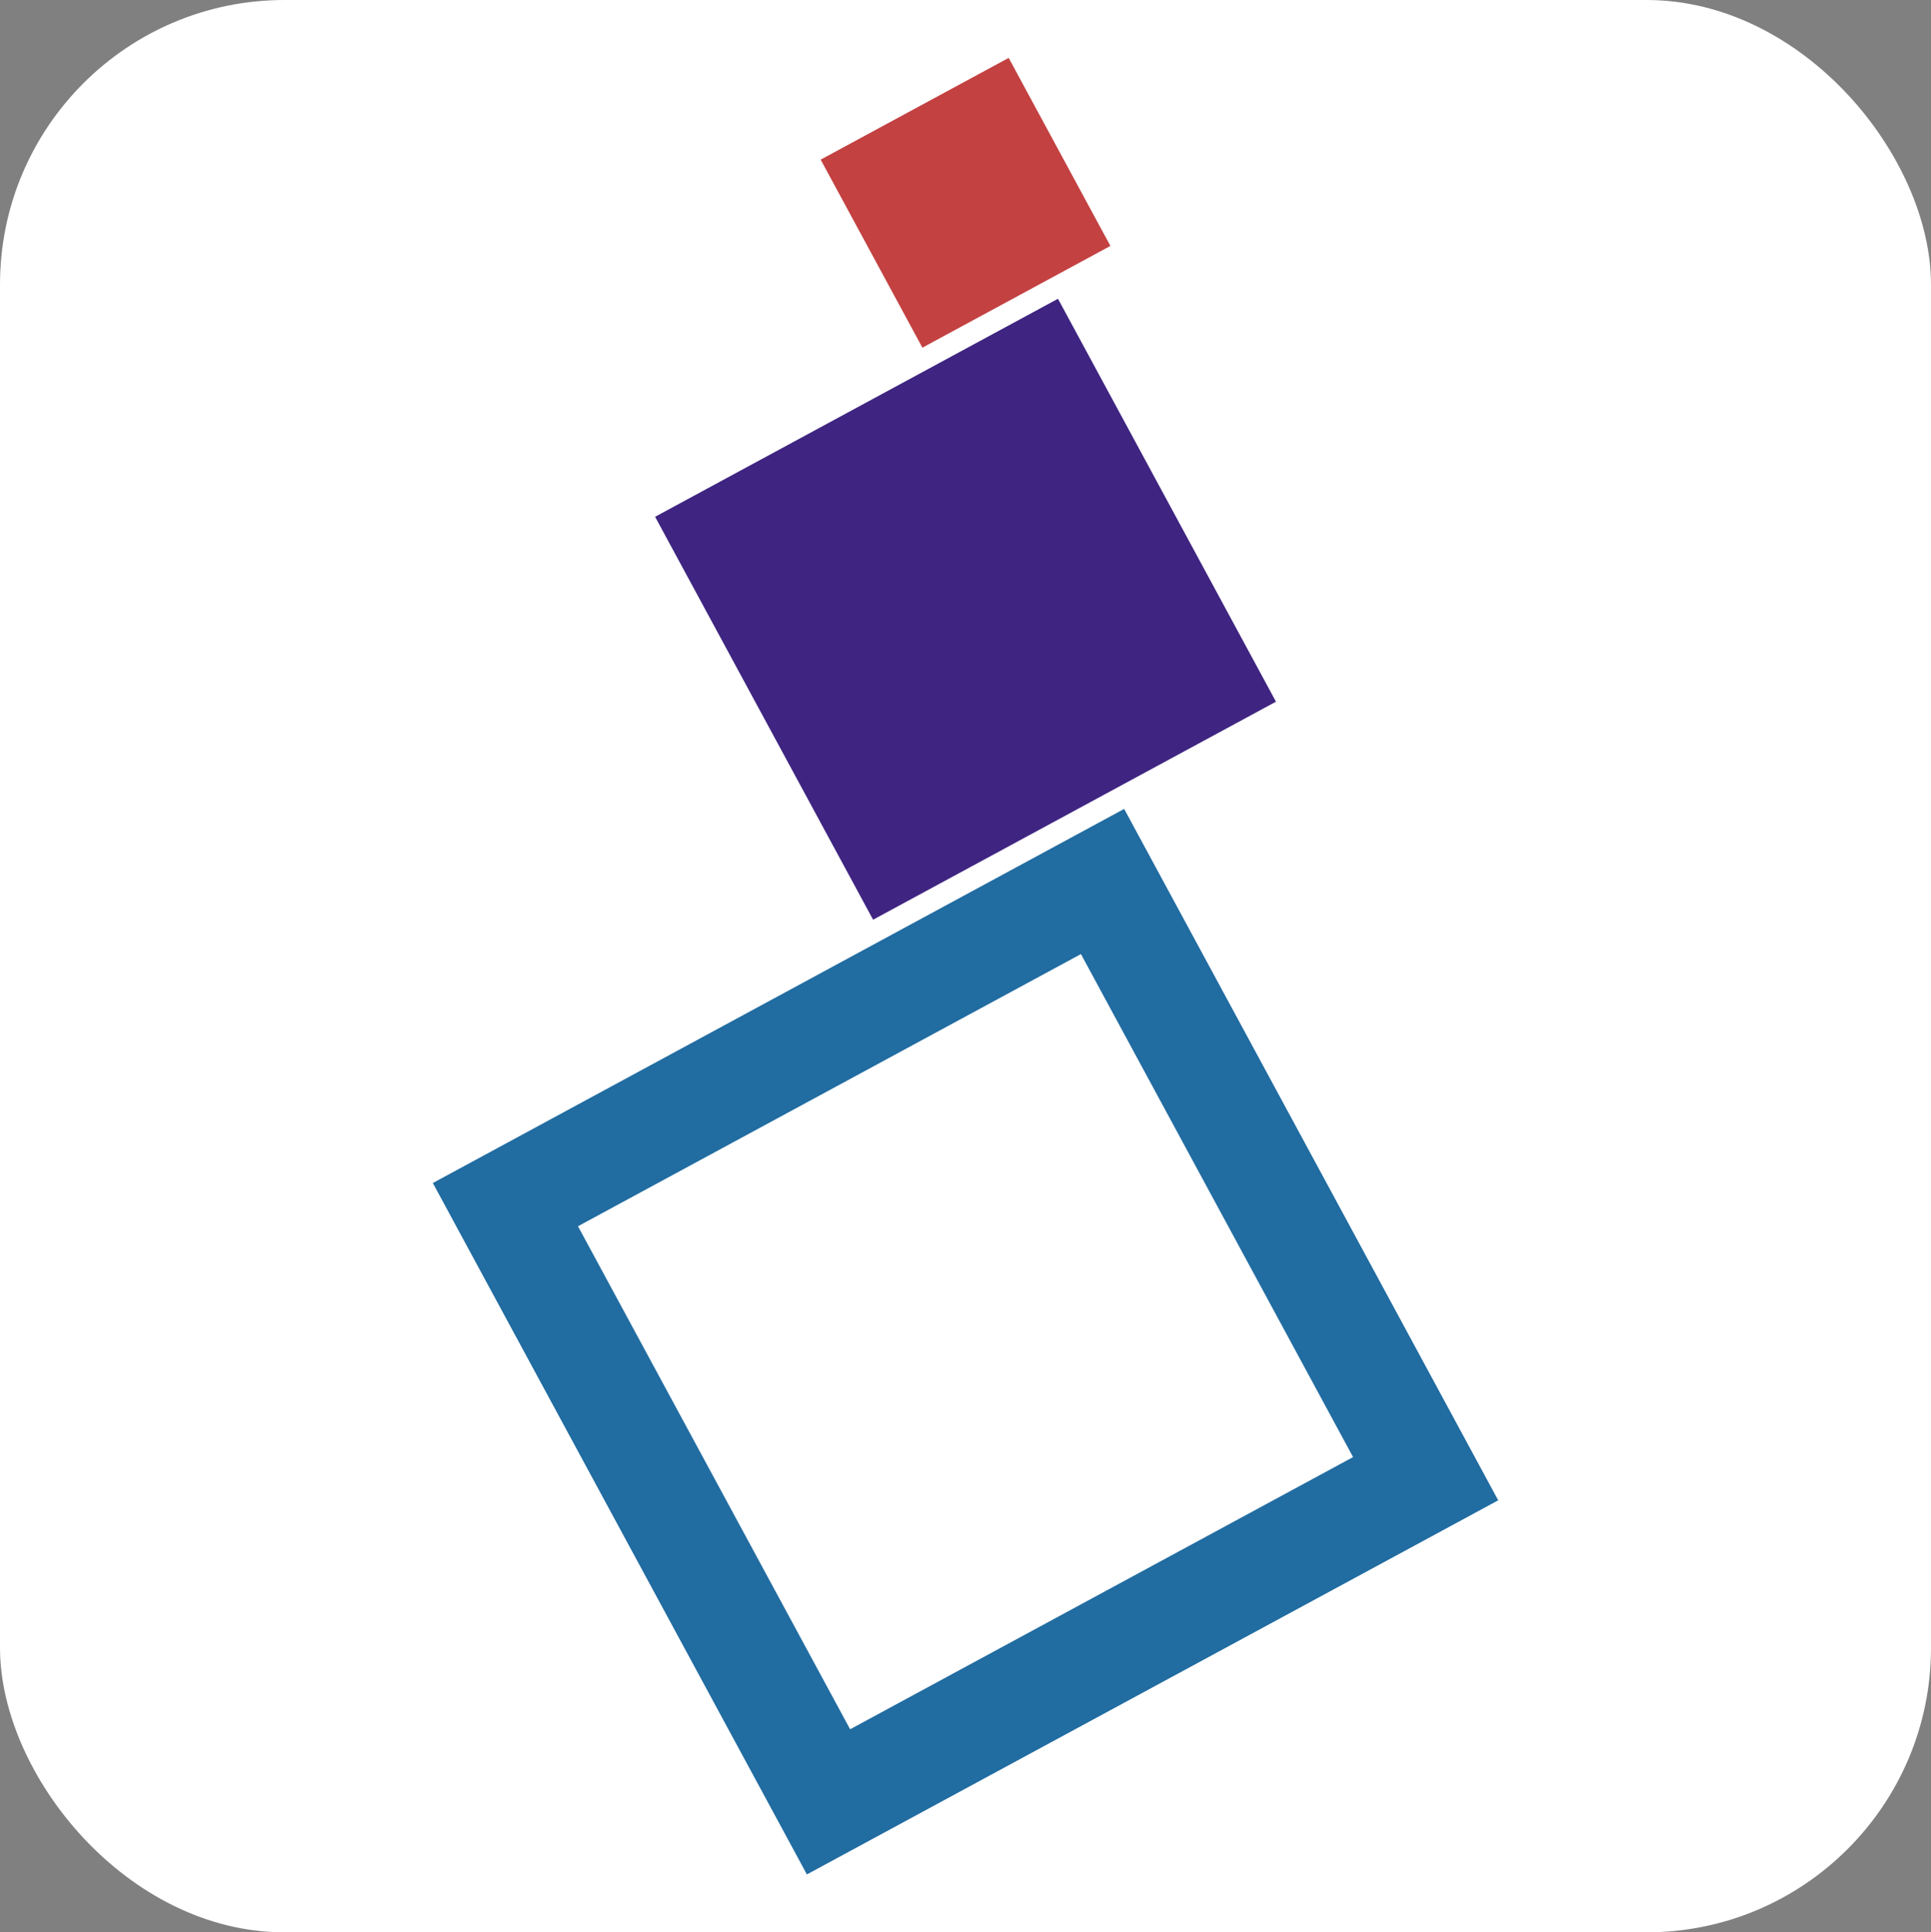 <?xml version="1.0" encoding="UTF-8" standalone="no"?>
<!-- Created with Inkscape (http://www.inkscape.org/) -->

<svg
   xmlns:dc="http://purl.org/dc/elements/1.1/"
   xmlns:cc="http://creativecommons.org/ns#"
   xmlns:rdf="http://www.w3.org/1999/02/22-rdf-syntax-ns#"
   xmlns:svg="http://www.w3.org/2000/svg"
   xmlns="http://www.w3.org/2000/svg"
   xmlns:sodipodi="http://sodipodi.sourceforge.net/DTD/sodipodi-0.dtd"
   xmlns:inkscape="http://www.inkscape.org/namespaces/inkscape"
   width="66.7mm"
   height="66.738mm"
   viewBox="0 0 66.7 66.738"
   version="1.1"
   id="svg857"
   inkscape:version="0.92.2 2405546, 2018-03-11"
   sodipodi:docname="favicon.svg"
   inkscape:export-xdpi="12.19"
   inkscape:export-ydpi="12.19">
  <rect x="0" y="0" width="66.7" height="66.738" fill="#808080" stroke="none"/>
  <defs
     id="defs851" />
  <sodipodi:namedview
     id="base"
     pagecolor="#ffffff"
     bordercolor="#666666"
     borderopacity="1.0"
     inkscape:pageopacity="0.0"
     inkscape:pageshadow="2"
     inkscape:zoom="0.7"
     inkscape:cx="337.16277"
     inkscape:cy="-11.237708"
     inkscape:document-units="mm"
     inkscape:current-layer="layer1"
     showgrid="false"
     fit-margin-top="2"
     fit-margin-left="2"
     fit-margin-right="2"
     fit-margin-bottom="2"
     inkscape:window-width="1770"
     inkscape:window-height="1061"
     inkscape:window-x="150"
     inkscape:window-y="0"
     inkscape:window-maximized="1"
     inkscape:snap-page="true" />
  <g
     inkscape:label="Layer 1"
     inkscape:groupmode="layer"
     id="layer1"
     transform="translate(-5.302,-36.089)">
    <rect
       style="opacity:1;fill:#ffffff;fill-opacity:1;stroke:none;stroke-width:3.699;stroke-linecap:butt;stroke-linejoin:miter;stroke-miterlimit:4;stroke-dasharray:none;stroke-opacity:1"
       id="rect1436"
       width="66.7"
       height="66.738"
       x="5.302"
       y="36.089"
       ry="9.827" />
    <g
       id="g1415"
       transform="translate(12.95)">
      <rect
         transform="rotate(-28.417)"
         y="46.44"
         x="-1.593"
         height="7.384"
         width="7.384"
         id="rect885"
         style="opacity:1;fill:#c34141;fill-opacity:1;stroke:none;stroke-width:0.099;stroke-linecap:butt;stroke-linejoin:miter;stroke-miterlimit:4;stroke-dasharray:none;stroke-opacity:1" />
      <rect
         transform="rotate(-28.417)"
         style="opacity:1;fill:#3f2581;fill-opacity:1;stroke:none;stroke-width:0.212;stroke-linecap:butt;stroke-linejoin:miter;stroke-miterlimit:4;stroke-dasharray:none;stroke-opacity:1"
         id="rect883"
         width="15.823"
         height="15.823"
         x="-12.493"
         y="54.567" />
      <rect
         transform="rotate(-28.417)"
         y="73.001"
         x="-28.346"
         height="23.452"
         width="23.452"
         id="rect881"
         style="opacity:1;fill:none;fill-opacity:1;stroke:#216ca1;stroke-width:3.699;stroke-linecap:butt;stroke-linejoin:miter;stroke-miterlimit:4;stroke-dasharray:none;stroke-opacity:1" />
    </g>
  </g>
</svg>
